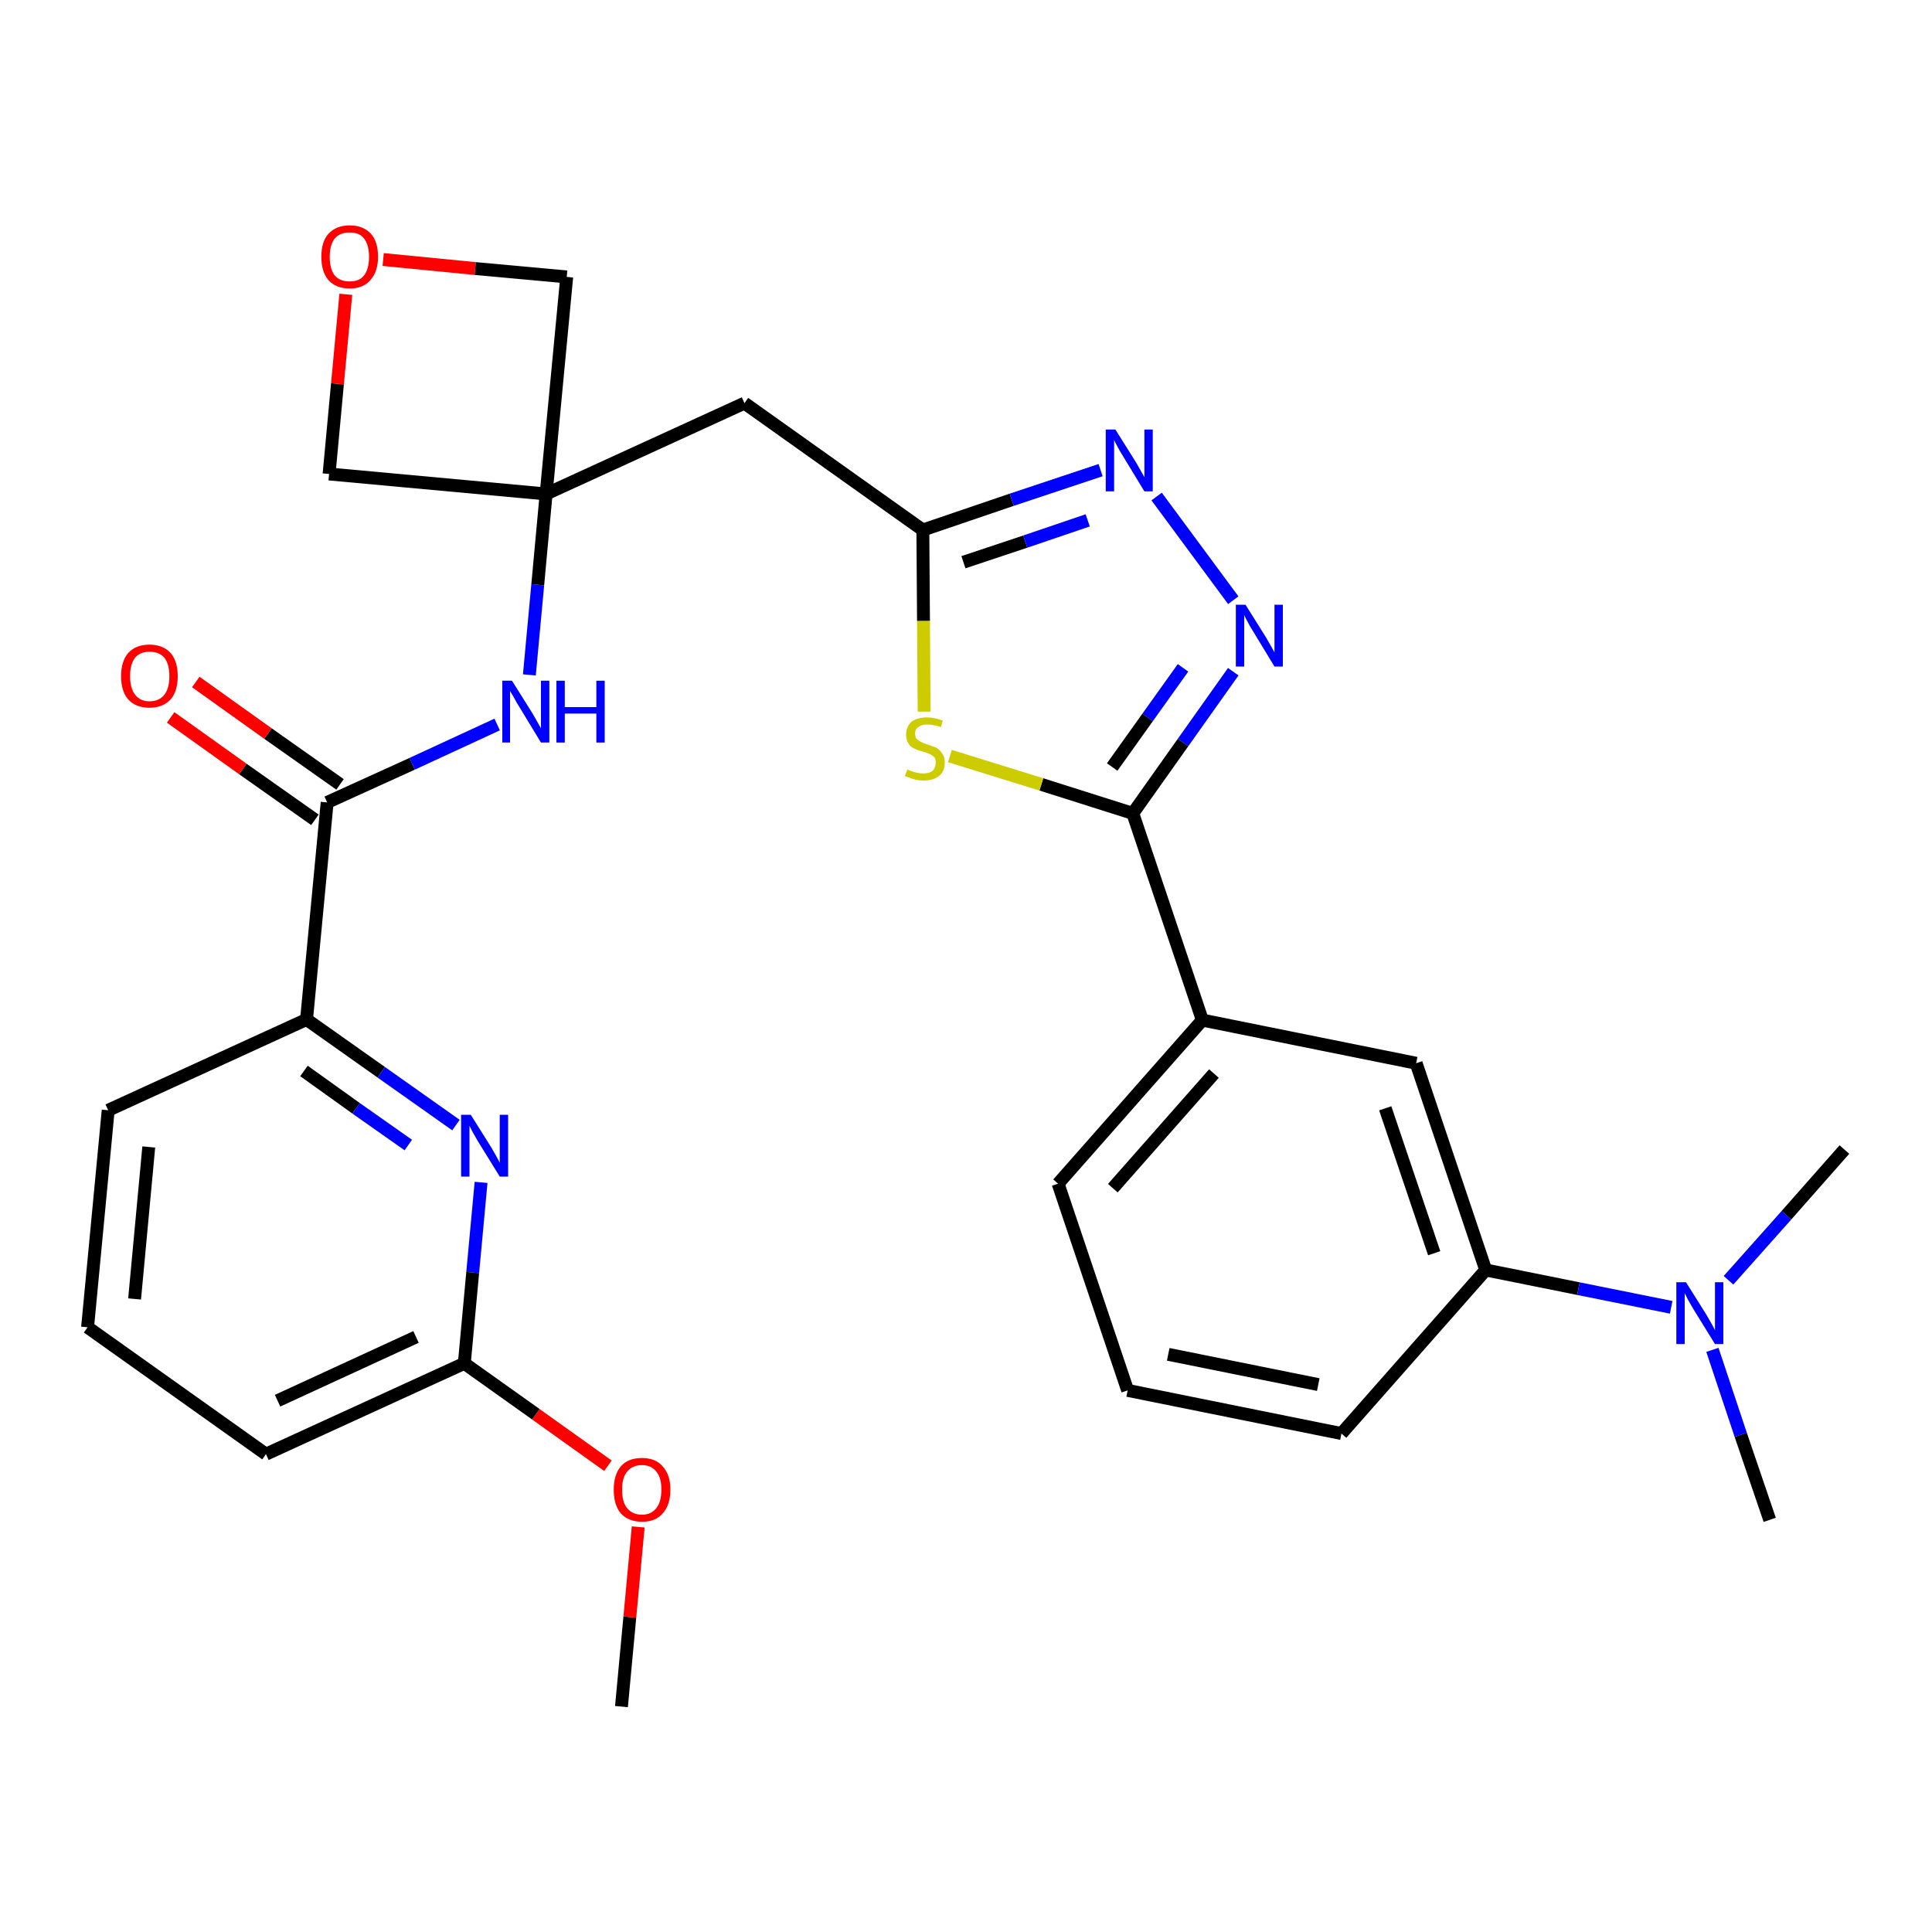 <?xml version='1.0' encoding='iso-8859-1'?>
<svg version='1.1' baseProfile='full'
              xmlns='http://www.w3.org/2000/svg'
                      xmlns:rdkit='http://www.rdkit.org/xml'
                      xmlns:xlink='http://www.w3.org/1999/xlink'
                  xml:space='preserve'
width='300px' height='300px' viewBox='0 0 300 300'>
<!-- END OF HEADER -->
<path class='bond-0 atom-0 atom-1' d='M 96.5,265.0 L 97.8,251.1' style='fill:none;fill-rule:evenodd;stroke:#000000;stroke-width:2.0px;stroke-linecap:butt;stroke-linejoin:miter;stroke-opacity:1' />
<path class='bond-0 atom-0 atom-1' d='M 97.8,251.1 L 99.1,237.1' style='fill:none;fill-rule:evenodd;stroke:#FF0000;stroke-width:2.0px;stroke-linecap:butt;stroke-linejoin:miter;stroke-opacity:1' />
<path class='bond-1 atom-1 atom-2' d='M 94.4,227.6 L 83.2,219.6' style='fill:none;fill-rule:evenodd;stroke:#FF0000;stroke-width:2.0px;stroke-linecap:butt;stroke-linejoin:miter;stroke-opacity:1' />
<path class='bond-1 atom-1 atom-2' d='M 83.2,219.6 L 72.1,211.7' style='fill:none;fill-rule:evenodd;stroke:#000000;stroke-width:2.0px;stroke-linecap:butt;stroke-linejoin:miter;stroke-opacity:1' />
<path class='bond-2 atom-2 atom-3' d='M 72.1,211.7 L 41.3,225.8' style='fill:none;fill-rule:evenodd;stroke:#000000;stroke-width:2.0px;stroke-linecap:butt;stroke-linejoin:miter;stroke-opacity:1' />
<path class='bond-2 atom-2 atom-3' d='M 64.6,207.6 L 43.1,217.5' style='fill:none;fill-rule:evenodd;stroke:#000000;stroke-width:2.0px;stroke-linecap:butt;stroke-linejoin:miter;stroke-opacity:1' />
<path class='bond-29 atom-29 atom-2' d='M 74.7,183.6 L 73.4,197.6' style='fill:none;fill-rule:evenodd;stroke:#0000FF;stroke-width:2.0px;stroke-linecap:butt;stroke-linejoin:miter;stroke-opacity:1' />
<path class='bond-29 atom-29 atom-2' d='M 73.4,197.6 L 72.1,211.7' style='fill:none;fill-rule:evenodd;stroke:#000000;stroke-width:2.0px;stroke-linecap:butt;stroke-linejoin:miter;stroke-opacity:1' />
<path class='bond-3 atom-3 atom-4' d='M 41.3,225.8 L 13.6,206.1' style='fill:none;fill-rule:evenodd;stroke:#000000;stroke-width:2.0px;stroke-linecap:butt;stroke-linejoin:miter;stroke-opacity:1' />
<path class='bond-4 atom-4 atom-5' d='M 13.6,206.1 L 16.8,172.4' style='fill:none;fill-rule:evenodd;stroke:#000000;stroke-width:2.0px;stroke-linecap:butt;stroke-linejoin:miter;stroke-opacity:1' />
<path class='bond-4 atom-4 atom-5' d='M 20.9,201.7 L 23.1,178.1' style='fill:none;fill-rule:evenodd;stroke:#000000;stroke-width:2.0px;stroke-linecap:butt;stroke-linejoin:miter;stroke-opacity:1' />
<path class='bond-5 atom-5 atom-6' d='M 16.8,172.4 L 47.6,158.3' style='fill:none;fill-rule:evenodd;stroke:#000000;stroke-width:2.0px;stroke-linecap:butt;stroke-linejoin:miter;stroke-opacity:1' />
<path class='bond-6 atom-6 atom-7' d='M 47.6,158.3 L 50.8,124.6' style='fill:none;fill-rule:evenodd;stroke:#000000;stroke-width:2.0px;stroke-linecap:butt;stroke-linejoin:miter;stroke-opacity:1' />
<path class='bond-28 atom-6 atom-29' d='M 47.6,158.3 L 59.2,166.5' style='fill:none;fill-rule:evenodd;stroke:#000000;stroke-width:2.0px;stroke-linecap:butt;stroke-linejoin:miter;stroke-opacity:1' />
<path class='bond-28 atom-6 atom-29' d='M 59.2,166.5 L 70.8,174.7' style='fill:none;fill-rule:evenodd;stroke:#0000FF;stroke-width:2.0px;stroke-linecap:butt;stroke-linejoin:miter;stroke-opacity:1' />
<path class='bond-28 atom-6 atom-29' d='M 47.2,166.3 L 55.3,172.1' style='fill:none;fill-rule:evenodd;stroke:#000000;stroke-width:2.0px;stroke-linecap:butt;stroke-linejoin:miter;stroke-opacity:1' />
<path class='bond-28 atom-6 atom-29' d='M 55.3,172.1 L 63.4,177.8' style='fill:none;fill-rule:evenodd;stroke:#0000FF;stroke-width:2.0px;stroke-linecap:butt;stroke-linejoin:miter;stroke-opacity:1' />
<path class='bond-7 atom-7 atom-8' d='M 52.8,121.8 L 41.6,113.9' style='fill:none;fill-rule:evenodd;stroke:#000000;stroke-width:2.0px;stroke-linecap:butt;stroke-linejoin:miter;stroke-opacity:1' />
<path class='bond-7 atom-7 atom-8' d='M 41.6,113.9 L 30.4,105.9' style='fill:none;fill-rule:evenodd;stroke:#FF0000;stroke-width:2.0px;stroke-linecap:butt;stroke-linejoin:miter;stroke-opacity:1' />
<path class='bond-7 atom-7 atom-8' d='M 48.9,127.3 L 37.7,119.4' style='fill:none;fill-rule:evenodd;stroke:#000000;stroke-width:2.0px;stroke-linecap:butt;stroke-linejoin:miter;stroke-opacity:1' />
<path class='bond-7 atom-7 atom-8' d='M 37.7,119.4 L 26.5,111.4' style='fill:none;fill-rule:evenodd;stroke:#FF0000;stroke-width:2.0px;stroke-linecap:butt;stroke-linejoin:miter;stroke-opacity:1' />
<path class='bond-8 atom-7 atom-9' d='M 50.8,124.6 L 64.0,118.6' style='fill:none;fill-rule:evenodd;stroke:#000000;stroke-width:2.0px;stroke-linecap:butt;stroke-linejoin:miter;stroke-opacity:1' />
<path class='bond-8 atom-7 atom-9' d='M 64.0,118.6 L 77.2,112.5' style='fill:none;fill-rule:evenodd;stroke:#0000FF;stroke-width:2.0px;stroke-linecap:butt;stroke-linejoin:miter;stroke-opacity:1' />
<path class='bond-9 atom-9 atom-10' d='M 82.2,104.8 L 83.5,90.8' style='fill:none;fill-rule:evenodd;stroke:#0000FF;stroke-width:2.0px;stroke-linecap:butt;stroke-linejoin:miter;stroke-opacity:1' />
<path class='bond-9 atom-9 atom-10' d='M 83.5,90.8 L 84.8,76.7' style='fill:none;fill-rule:evenodd;stroke:#000000;stroke-width:2.0px;stroke-linecap:butt;stroke-linejoin:miter;stroke-opacity:1' />
<path class='bond-10 atom-10 atom-11' d='M 84.8,76.7 L 115.6,62.6' style='fill:none;fill-rule:evenodd;stroke:#000000;stroke-width:2.0px;stroke-linecap:butt;stroke-linejoin:miter;stroke-opacity:1' />
<path class='bond-25 atom-10 atom-26' d='M 84.8,76.7 L 51.1,73.6' style='fill:none;fill-rule:evenodd;stroke:#000000;stroke-width:2.0px;stroke-linecap:butt;stroke-linejoin:miter;stroke-opacity:1' />
<path class='bond-30 atom-28 atom-10' d='M 88.0,43.0 L 84.8,76.7' style='fill:none;fill-rule:evenodd;stroke:#000000;stroke-width:2.0px;stroke-linecap:butt;stroke-linejoin:miter;stroke-opacity:1' />
<path class='bond-11 atom-11 atom-12' d='M 115.6,62.6 L 143.3,82.3' style='fill:none;fill-rule:evenodd;stroke:#000000;stroke-width:2.0px;stroke-linecap:butt;stroke-linejoin:miter;stroke-opacity:1' />
<path class='bond-12 atom-12 atom-13' d='M 143.3,82.3 L 157.1,77.6' style='fill:none;fill-rule:evenodd;stroke:#000000;stroke-width:2.0px;stroke-linecap:butt;stroke-linejoin:miter;stroke-opacity:1' />
<path class='bond-12 atom-12 atom-13' d='M 157.1,77.6 L 170.9,73.0' style='fill:none;fill-rule:evenodd;stroke:#0000FF;stroke-width:2.0px;stroke-linecap:butt;stroke-linejoin:miter;stroke-opacity:1' />
<path class='bond-12 atom-12 atom-13' d='M 149.6,87.3 L 159.2,84.1' style='fill:none;fill-rule:evenodd;stroke:#000000;stroke-width:2.0px;stroke-linecap:butt;stroke-linejoin:miter;stroke-opacity:1' />
<path class='bond-12 atom-12 atom-13' d='M 159.2,84.1 L 168.9,80.8' style='fill:none;fill-rule:evenodd;stroke:#0000FF;stroke-width:2.0px;stroke-linecap:butt;stroke-linejoin:miter;stroke-opacity:1' />
<path class='bond-31 atom-25 atom-12' d='M 143.5,110.5 L 143.4,96.4' style='fill:none;fill-rule:evenodd;stroke:#CCCC00;stroke-width:2.0px;stroke-linecap:butt;stroke-linejoin:miter;stroke-opacity:1' />
<path class='bond-31 atom-25 atom-12' d='M 143.4,96.4 L 143.3,82.3' style='fill:none;fill-rule:evenodd;stroke:#000000;stroke-width:2.0px;stroke-linecap:butt;stroke-linejoin:miter;stroke-opacity:1' />
<path class='bond-13 atom-13 atom-14' d='M 179.6,77.1 L 191.5,93.2' style='fill:none;fill-rule:evenodd;stroke:#0000FF;stroke-width:2.0px;stroke-linecap:butt;stroke-linejoin:miter;stroke-opacity:1' />
<path class='bond-14 atom-14 atom-15' d='M 191.5,104.3 L 183.7,115.3' style='fill:none;fill-rule:evenodd;stroke:#0000FF;stroke-width:2.0px;stroke-linecap:butt;stroke-linejoin:miter;stroke-opacity:1' />
<path class='bond-14 atom-14 atom-15' d='M 183.7,115.3 L 175.9,126.3' style='fill:none;fill-rule:evenodd;stroke:#000000;stroke-width:2.0px;stroke-linecap:butt;stroke-linejoin:miter;stroke-opacity:1' />
<path class='bond-14 atom-14 atom-15' d='M 183.7,103.7 L 178.2,111.4' style='fill:none;fill-rule:evenodd;stroke:#0000FF;stroke-width:2.0px;stroke-linecap:butt;stroke-linejoin:miter;stroke-opacity:1' />
<path class='bond-14 atom-14 atom-15' d='M 178.2,111.4 L 172.7,119.1' style='fill:none;fill-rule:evenodd;stroke:#000000;stroke-width:2.0px;stroke-linecap:butt;stroke-linejoin:miter;stroke-opacity:1' />
<path class='bond-15 atom-15 atom-16' d='M 175.9,126.3 L 186.7,158.4' style='fill:none;fill-rule:evenodd;stroke:#000000;stroke-width:2.0px;stroke-linecap:butt;stroke-linejoin:miter;stroke-opacity:1' />
<path class='bond-24 atom-15 atom-25' d='M 175.9,126.3 L 161.7,121.8' style='fill:none;fill-rule:evenodd;stroke:#000000;stroke-width:2.0px;stroke-linecap:butt;stroke-linejoin:miter;stroke-opacity:1' />
<path class='bond-24 atom-15 atom-25' d='M 161.7,121.8 L 147.5,117.4' style='fill:none;fill-rule:evenodd;stroke:#CCCC00;stroke-width:2.0px;stroke-linecap:butt;stroke-linejoin:miter;stroke-opacity:1' />
<path class='bond-16 atom-16 atom-17' d='M 186.7,158.4 L 164.3,183.8' style='fill:none;fill-rule:evenodd;stroke:#000000;stroke-width:2.0px;stroke-linecap:butt;stroke-linejoin:miter;stroke-opacity:1' />
<path class='bond-16 atom-16 atom-17' d='M 188.5,166.7 L 172.8,184.5' style='fill:none;fill-rule:evenodd;stroke:#000000;stroke-width:2.0px;stroke-linecap:butt;stroke-linejoin:miter;stroke-opacity:1' />
<path class='bond-32 atom-24 atom-16' d='M 219.9,165.1 L 186.7,158.4' style='fill:none;fill-rule:evenodd;stroke:#000000;stroke-width:2.0px;stroke-linecap:butt;stroke-linejoin:miter;stroke-opacity:1' />
<path class='bond-17 atom-17 atom-18' d='M 164.3,183.8 L 175.1,215.9' style='fill:none;fill-rule:evenodd;stroke:#000000;stroke-width:2.0px;stroke-linecap:butt;stroke-linejoin:miter;stroke-opacity:1' />
<path class='bond-18 atom-18 atom-19' d='M 175.1,215.9 L 208.3,222.6' style='fill:none;fill-rule:evenodd;stroke:#000000;stroke-width:2.0px;stroke-linecap:butt;stroke-linejoin:miter;stroke-opacity:1' />
<path class='bond-18 atom-18 atom-19' d='M 181.4,210.3 L 204.7,215.0' style='fill:none;fill-rule:evenodd;stroke:#000000;stroke-width:2.0px;stroke-linecap:butt;stroke-linejoin:miter;stroke-opacity:1' />
<path class='bond-19 atom-19 atom-20' d='M 208.3,222.6 L 230.7,197.2' style='fill:none;fill-rule:evenodd;stroke:#000000;stroke-width:2.0px;stroke-linecap:butt;stroke-linejoin:miter;stroke-opacity:1' />
<path class='bond-20 atom-20 atom-21' d='M 230.7,197.2 L 245.1,200.1' style='fill:none;fill-rule:evenodd;stroke:#000000;stroke-width:2.0px;stroke-linecap:butt;stroke-linejoin:miter;stroke-opacity:1' />
<path class='bond-20 atom-20 atom-21' d='M 245.1,200.1 L 259.5,203.0' style='fill:none;fill-rule:evenodd;stroke:#0000FF;stroke-width:2.0px;stroke-linecap:butt;stroke-linejoin:miter;stroke-opacity:1' />
<path class='bond-23 atom-20 atom-24' d='M 230.7,197.2 L 219.9,165.1' style='fill:none;fill-rule:evenodd;stroke:#000000;stroke-width:2.0px;stroke-linecap:butt;stroke-linejoin:miter;stroke-opacity:1' />
<path class='bond-23 atom-20 atom-24' d='M 222.7,194.6 L 215.1,172.1' style='fill:none;fill-rule:evenodd;stroke:#000000;stroke-width:2.0px;stroke-linecap:butt;stroke-linejoin:miter;stroke-opacity:1' />
<path class='bond-21 atom-21 atom-22' d='M 265.9,209.6 L 270.3,222.8' style='fill:none;fill-rule:evenodd;stroke:#0000FF;stroke-width:2.0px;stroke-linecap:butt;stroke-linejoin:miter;stroke-opacity:1' />
<path class='bond-21 atom-21 atom-22' d='M 270.3,222.8 L 274.8,236.0' style='fill:none;fill-rule:evenodd;stroke:#000000;stroke-width:2.0px;stroke-linecap:butt;stroke-linejoin:miter;stroke-opacity:1' />
<path class='bond-22 atom-21 atom-23' d='M 268.4,198.8 L 277.4,188.7' style='fill:none;fill-rule:evenodd;stroke:#0000FF;stroke-width:2.0px;stroke-linecap:butt;stroke-linejoin:miter;stroke-opacity:1' />
<path class='bond-22 atom-21 atom-23' d='M 277.4,188.7 L 286.4,178.5' style='fill:none;fill-rule:evenodd;stroke:#000000;stroke-width:2.0px;stroke-linecap:butt;stroke-linejoin:miter;stroke-opacity:1' />
<path class='bond-26 atom-26 atom-27' d='M 51.1,73.6 L 52.4,59.6' style='fill:none;fill-rule:evenodd;stroke:#000000;stroke-width:2.0px;stroke-linecap:butt;stroke-linejoin:miter;stroke-opacity:1' />
<path class='bond-26 atom-26 atom-27' d='M 52.4,59.6 L 53.7,45.7' style='fill:none;fill-rule:evenodd;stroke:#FF0000;stroke-width:2.0px;stroke-linecap:butt;stroke-linejoin:miter;stroke-opacity:1' />
<path class='bond-27 atom-27 atom-28' d='M 59.5,40.3 L 73.8,41.7' style='fill:none;fill-rule:evenodd;stroke:#FF0000;stroke-width:2.0px;stroke-linecap:butt;stroke-linejoin:miter;stroke-opacity:1' />
<path class='bond-27 atom-27 atom-28' d='M 73.8,41.7 L 88.0,43.0' style='fill:none;fill-rule:evenodd;stroke:#000000;stroke-width:2.0px;stroke-linecap:butt;stroke-linejoin:miter;stroke-opacity:1' />
<path  class='atom-1' d='M 95.3 231.3
Q 95.3 229.0, 96.4 227.7
Q 97.5 226.4, 99.7 226.4
Q 101.8 226.4, 102.9 227.7
Q 104.1 229.0, 104.1 231.3
Q 104.1 233.7, 102.9 235.0
Q 101.8 236.3, 99.7 236.3
Q 97.6 236.3, 96.4 235.0
Q 95.3 233.7, 95.3 231.3
M 99.7 235.2
Q 101.1 235.2, 101.9 234.2
Q 102.7 233.2, 102.7 231.3
Q 102.7 229.4, 101.9 228.5
Q 101.1 227.5, 99.7 227.5
Q 98.2 227.5, 97.4 228.5
Q 96.6 229.4, 96.6 231.3
Q 96.6 233.3, 97.4 234.2
Q 98.2 235.2, 99.7 235.2
' fill='#FF0000'/>
<path  class='atom-8' d='M 18.8 105.0
Q 18.8 102.7, 19.9 101.4
Q 21.1 100.1, 23.2 100.1
Q 25.3 100.1, 26.5 101.4
Q 27.6 102.7, 27.6 105.0
Q 27.6 107.3, 26.5 108.6
Q 25.3 109.9, 23.2 109.9
Q 21.1 109.9, 19.9 108.6
Q 18.8 107.3, 18.8 105.0
M 23.2 108.9
Q 24.7 108.9, 25.5 107.9
Q 26.3 106.9, 26.3 105.0
Q 26.3 103.1, 25.5 102.1
Q 24.7 101.2, 23.2 101.2
Q 21.8 101.2, 21.0 102.1
Q 20.2 103.1, 20.2 105.0
Q 20.2 106.9, 21.0 107.9
Q 21.8 108.9, 23.2 108.9
' fill='#FF0000'/>
<path  class='atom-9' d='M 79.5 105.7
L 82.7 110.8
Q 83.0 111.3, 83.5 112.2
Q 84.0 113.1, 84.0 113.1
L 84.0 105.7
L 85.3 105.7
L 85.3 115.3
L 84.0 115.3
L 80.6 109.7
Q 80.2 109.1, 79.8 108.3
Q 79.4 107.6, 79.2 107.3
L 79.2 115.3
L 78.0 115.3
L 78.0 105.7
L 79.5 105.7
' fill='#0000FF'/>
<path  class='atom-9' d='M 86.4 105.7
L 87.7 105.7
L 87.7 109.8
L 92.6 109.8
L 92.6 105.7
L 93.9 105.7
L 93.9 115.3
L 92.6 115.3
L 92.6 110.8
L 87.7 110.8
L 87.7 115.3
L 86.4 115.3
L 86.4 105.7
' fill='#0000FF'/>
<path  class='atom-13' d='M 173.2 66.7
L 176.4 71.8
Q 176.7 72.3, 177.2 73.2
Q 177.7 74.1, 177.7 74.1
L 177.7 66.7
L 179.0 66.7
L 179.0 76.3
L 177.7 76.3
L 174.3 70.7
Q 173.9 70.1, 173.5 69.3
Q 173.1 68.6, 173.0 68.3
L 173.0 76.3
L 171.7 76.3
L 171.7 66.7
L 173.2 66.7
' fill='#0000FF'/>
<path  class='atom-14' d='M 193.4 93.9
L 196.6 99.0
Q 196.9 99.5, 197.4 100.4
Q 197.9 101.3, 197.9 101.3
L 197.9 93.9
L 199.2 93.9
L 199.2 103.5
L 197.9 103.5
L 194.5 97.9
Q 194.1 97.3, 193.7 96.5
Q 193.3 95.8, 193.2 95.5
L 193.2 103.5
L 191.9 103.5
L 191.9 93.9
L 193.4 93.9
' fill='#0000FF'/>
<path  class='atom-21' d='M 261.8 199.1
L 265.0 204.2
Q 265.3 204.7, 265.8 205.6
Q 266.3 206.5, 266.3 206.6
L 266.3 199.1
L 267.6 199.1
L 267.6 208.7
L 266.3 208.7
L 262.9 203.2
Q 262.5 202.5, 262.1 201.8
Q 261.7 201.0, 261.6 200.8
L 261.6 208.7
L 260.3 208.7
L 260.3 199.1
L 261.8 199.1
' fill='#0000FF'/>
<path  class='atom-25' d='M 140.9 119.5
Q 141.0 119.5, 141.4 119.7
Q 141.9 119.9, 142.4 120.0
Q 142.9 120.1, 143.4 120.1
Q 144.3 120.1, 144.8 119.7
Q 145.3 119.2, 145.3 118.4
Q 145.3 117.9, 145.1 117.6
Q 144.8 117.3, 144.4 117.1
Q 144.0 116.9, 143.3 116.7
Q 142.5 116.5, 141.9 116.2
Q 141.4 116.0, 141.1 115.5
Q 140.7 114.9, 140.7 114.1
Q 140.7 112.9, 141.5 112.1
Q 142.4 111.4, 144.0 111.4
Q 145.1 111.4, 146.4 111.9
L 146.1 112.9
Q 144.9 112.5, 144.0 112.5
Q 143.1 112.5, 142.6 112.9
Q 142.1 113.2, 142.1 113.9
Q 142.1 114.4, 142.3 114.7
Q 142.6 115.0, 143.0 115.2
Q 143.4 115.4, 144.0 115.6
Q 144.9 115.9, 145.4 116.1
Q 145.9 116.4, 146.3 117.0
Q 146.7 117.5, 146.7 118.4
Q 146.7 119.8, 145.8 120.5
Q 144.9 121.2, 143.4 121.2
Q 142.6 121.2, 141.9 121.0
Q 141.3 120.8, 140.5 120.5
L 140.9 119.5
' fill='#CCCC00'/>
<path  class='atom-27' d='M 49.9 39.9
Q 49.9 37.5, 51.0 36.3
Q 52.2 35.0, 54.3 35.0
Q 56.4 35.0, 57.6 36.3
Q 58.7 37.5, 58.7 39.9
Q 58.7 42.2, 57.5 43.5
Q 56.4 44.8, 54.3 44.8
Q 52.2 44.8, 51.0 43.5
Q 49.9 42.2, 49.9 39.9
M 54.3 43.7
Q 55.8 43.7, 56.5 42.8
Q 57.3 41.8, 57.3 39.9
Q 57.3 38.0, 56.5 37.0
Q 55.8 36.1, 54.3 36.1
Q 52.8 36.1, 52.0 37.0
Q 51.2 38.0, 51.2 39.9
Q 51.2 41.8, 52.0 42.8
Q 52.8 43.7, 54.3 43.7
' fill='#FF0000'/>
<path  class='atom-29' d='M 73.1 173.1
L 76.3 178.2
Q 76.6 178.7, 77.1 179.6
Q 77.6 180.5, 77.6 180.6
L 77.6 173.1
L 78.9 173.1
L 78.9 182.7
L 77.6 182.7
L 74.2 177.2
Q 73.8 176.5, 73.4 175.8
Q 73.0 175.0, 72.9 174.8
L 72.9 182.7
L 71.6 182.7
L 71.6 173.1
L 73.1 173.1
' fill='#0000FF'/>
</svg>
